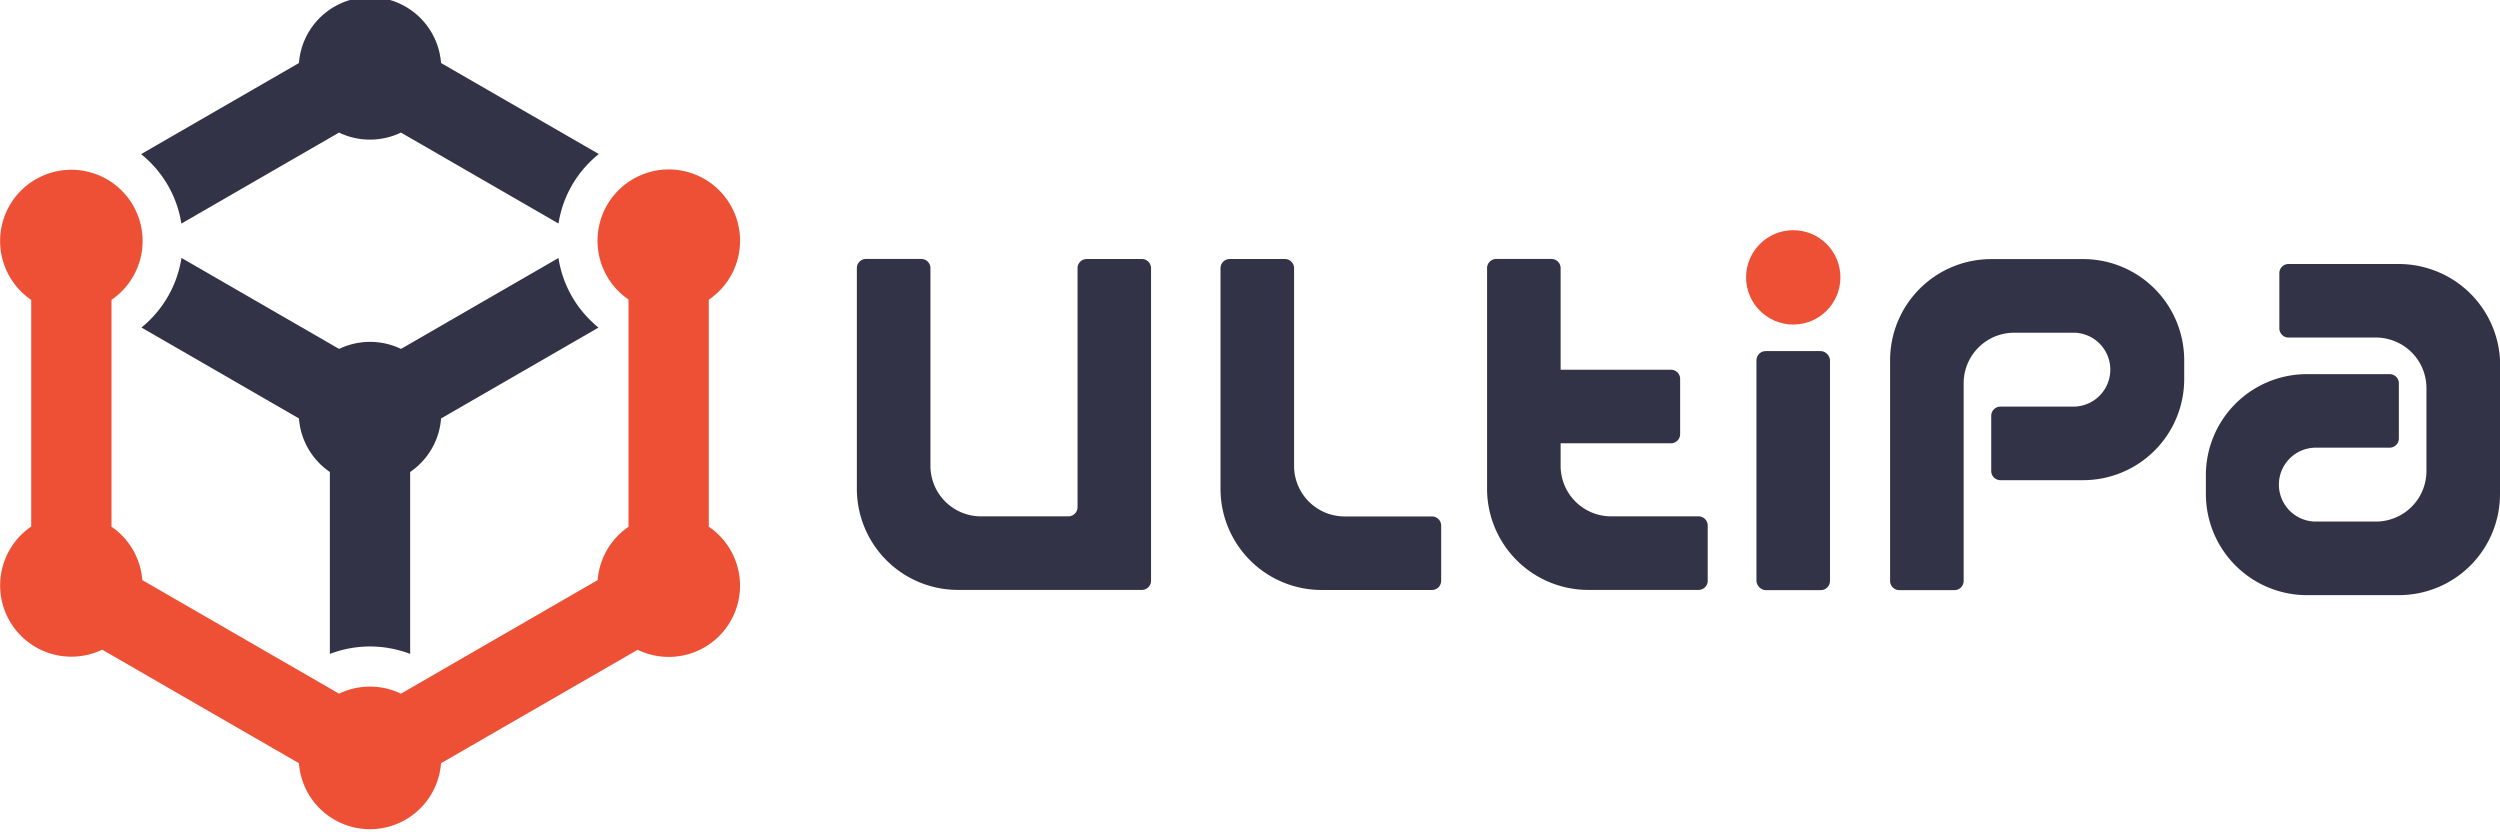 <?xml version="1.0" ?>
<svg xmlns="http://www.w3.org/2000/svg" data-name="图层 1" viewBox="0 0 1736.79 578.01">
	<defs id="defs12">
		<style id="style10">.cls-1{fill:#ed5034;}.cls-2{fill:#fff;}.cls-3{fill:#fcfcfc;}</style>
	</defs>
	<circle class="cls-1" cx="1245.8" cy="192.69" r="32.77" id="circle14"/>
	<path style="fill:#323346;fill-opacity:1" class="cls-2" d="m 415.77,227.58 -109.36,63.13 a 49.43,49.43 0 0 1 -21.47,37.19 v 126.38 a 78,78 0 0 0 -55.78,0 V 327.9 A 49.45,49.45 0 0 1 207.69,290.71 L 98.29,227.54 a 77.61,77.61 0 0 0 27.79,-48.36 l 109.5,63.22 a 49.62,49.62 0 0 1 43,0 l 109.4,-63.17 a 76.88,76.88 0 0 0 21.77,42.89 77.76,77.76 0 0 0 6.02,5.46 z" id="path16"/>
	<path class="cls-1" d="M 492.41,365.93 V 208.21 a 49.51,49.51 0 1 0 -77.15,-44.75 c -0.1,1.25 -0.14,2.51 -0.14,3.79 0,1.28 0,2.53 0.14,3.78 a 49.46,49.46 0 0 0 21.37,37.05 V 366 a 49.46,49.46 0 0 0 -21.45,37 l -109.55,63.27 -20.69,11.94 -6.4,3.7 a 49.57,49.57 0 0 0 -43,0 l -6.4,-3.7 -20.7,-11.94 L 98.86,403 A 49.46,49.46 0 0 0 77.47,365.92 V 208.29 A 49.44,49.44 0 0 0 98.94,171 c 0.09,-1.17 0.13,-2.36 0.13,-3.56 0,-1.2 0,-2.61 -0.15,-3.9 a 49.5,49.5 0 1 0 -77.23,44.8 V 365.8 A 49.51,49.51 0 0 0 71,451.34 l 109.55,63.23 27.12,15.65 a 49.49,49.49 0 0 0 98.71,0 l 17.47,-10.09 9.65,-5.56 L 443,451.4 a 49.5,49.5 0 0 0 49.44,-85.47 z" id="path18"/>
	<path style="fill:#323346;fill-opacity:1" class="cls-2" d="m 416,107 a 81.48,81.48 0 0 0 -6.29,5.64 A 76.87,76.87 0 0 0 388,155.28 L 278.53,92.1 a 49.62,49.62 0 0 1 -43,0 L 126,155.33 a 76.8,76.8 0 0 0 -21.73,-42.65 80.39,80.39 0 0 0 -6.24,-5.61 L 207.68,43.79 a 49.5,49.5 0 0 1 98.72,0 z" id="path20"/>
	<path class="cls-3" d="M799.65,186.28V403.43a6.39,6.39,0,0,1-6.38,6.39H665.53a70.26,70.26,0,0,1-70.26-70.26V186.28a6.39,6.39,0,0,1,6.39-6.39H640a6.39,6.39,0,0,1,6.39,6.39V323.59a35.13,35.13,0,0,0,35.13,35.13h60.67a6.39,6.39,0,0,0,6.39-6.39v-166a6.39,6.39,0,0,1,6.38-6.39h38.33A6.39,6.39,0,0,1,799.65,186.28Z" id="path22" style="fill:#323346;fill-opacity:1"/>
	<path class="cls-3" d="M918.17,409.87a70.26,70.26,0,0,1-70.26-70.26V186.33a6.39,6.39,0,0,1,6.39-6.39h38.32a6.39,6.39,0,0,1,6.39,6.39V323.65a35.12,35.12,0,0,0,35.12,35.13h60.68a6.38,6.38,0,0,1,6.39,6.38v38.32a6.39,6.39,0,0,1-6.39,6.39Z" id="path24" style="fill:#323346;fill-opacity:1"/>
	<path class="cls-3" d="M1448.79,180h-65.45a70.26,70.26,0,0,0-70.26,70.26V403.58a6.39,6.39,0,0,0,6.39,6.39h38.32a6.39,6.39,0,0,0,6.39-6.39V266.26a35.12,35.12,0,0,1,35.13-35.12h42.06a25.68,25.68,0,0,1-.72,51.34h-50.92a6.39,6.39,0,0,0-6.39,6.39v38.32a6.39,6.39,0,0,0,6.39,6.39h57.46a70.21,70.21,0,0,0,70.21-70.28v-13A70.26,70.26,0,0,0,1448.79,180Z" id="path26" style="fill:#323346;fill-opacity:1"/>
	<path class="cls-3" d="M1693.94,189l-.17-.07-1.15-.47-.55-.22-.57-.22q-2.34-.88-4.75-1.61a70.28,70.28,0,0,0-20.22-3h-76.64a6.39,6.39,0,0,0-6.39,6.39v38.32a6.39,6.39,0,0,0,6.39,6.38h60.67a35.13,35.13,0,0,1,35.13,35.13v57.59a35.12,35.12,0,0,1-35.13,35.12H1608.5a25.67,25.67,0,0,1,.72-51.34h50.92a6.39,6.39,0,0,0,6.39-6.39V266.31a6.39,6.39,0,0,0-6.39-6.39h-57.46a70.18,70.18,0,0,0-70.22,70.28v13a70.27,70.27,0,0,0,68.62,70.24h65.45a70.21,70.21,0,0,0,70.26-70.26V249.81A70.28,70.28,0,0,0,1693.94,189Z" id="path28" style="fill:#323346;fill-opacity:1"/>
	<path class="cls-3" d="M1186.38,365.11v38.36a6.36,6.36,0,0,1-6.35,6.35h-76.64a70.3,70.3,0,0,1-70.3-70.3V186.28a6.42,6.42,0,0,1,6.43-6.39h38.28a6.39,6.39,0,0,1,6.39,6.39v70.57h76.64a6.39,6.39,0,0,1,6.39,6.39h0v38.32a6.39,6.39,0,0,1-6.39,6.39h-76.64v15.64a35.12,35.12,0,0,0,35.12,35.13H1180A6.39,6.39,0,0,1,1186.38,365.11Z" id="path30" style="fill:#323346;fill-opacity:1"/>
	<rect class="cls-3" x="1220.24" y="243.91" width="51.09" height="166.06" rx="6.39" id="rect32" style="fill:#323346;fill-opacity:1"/>
</svg>